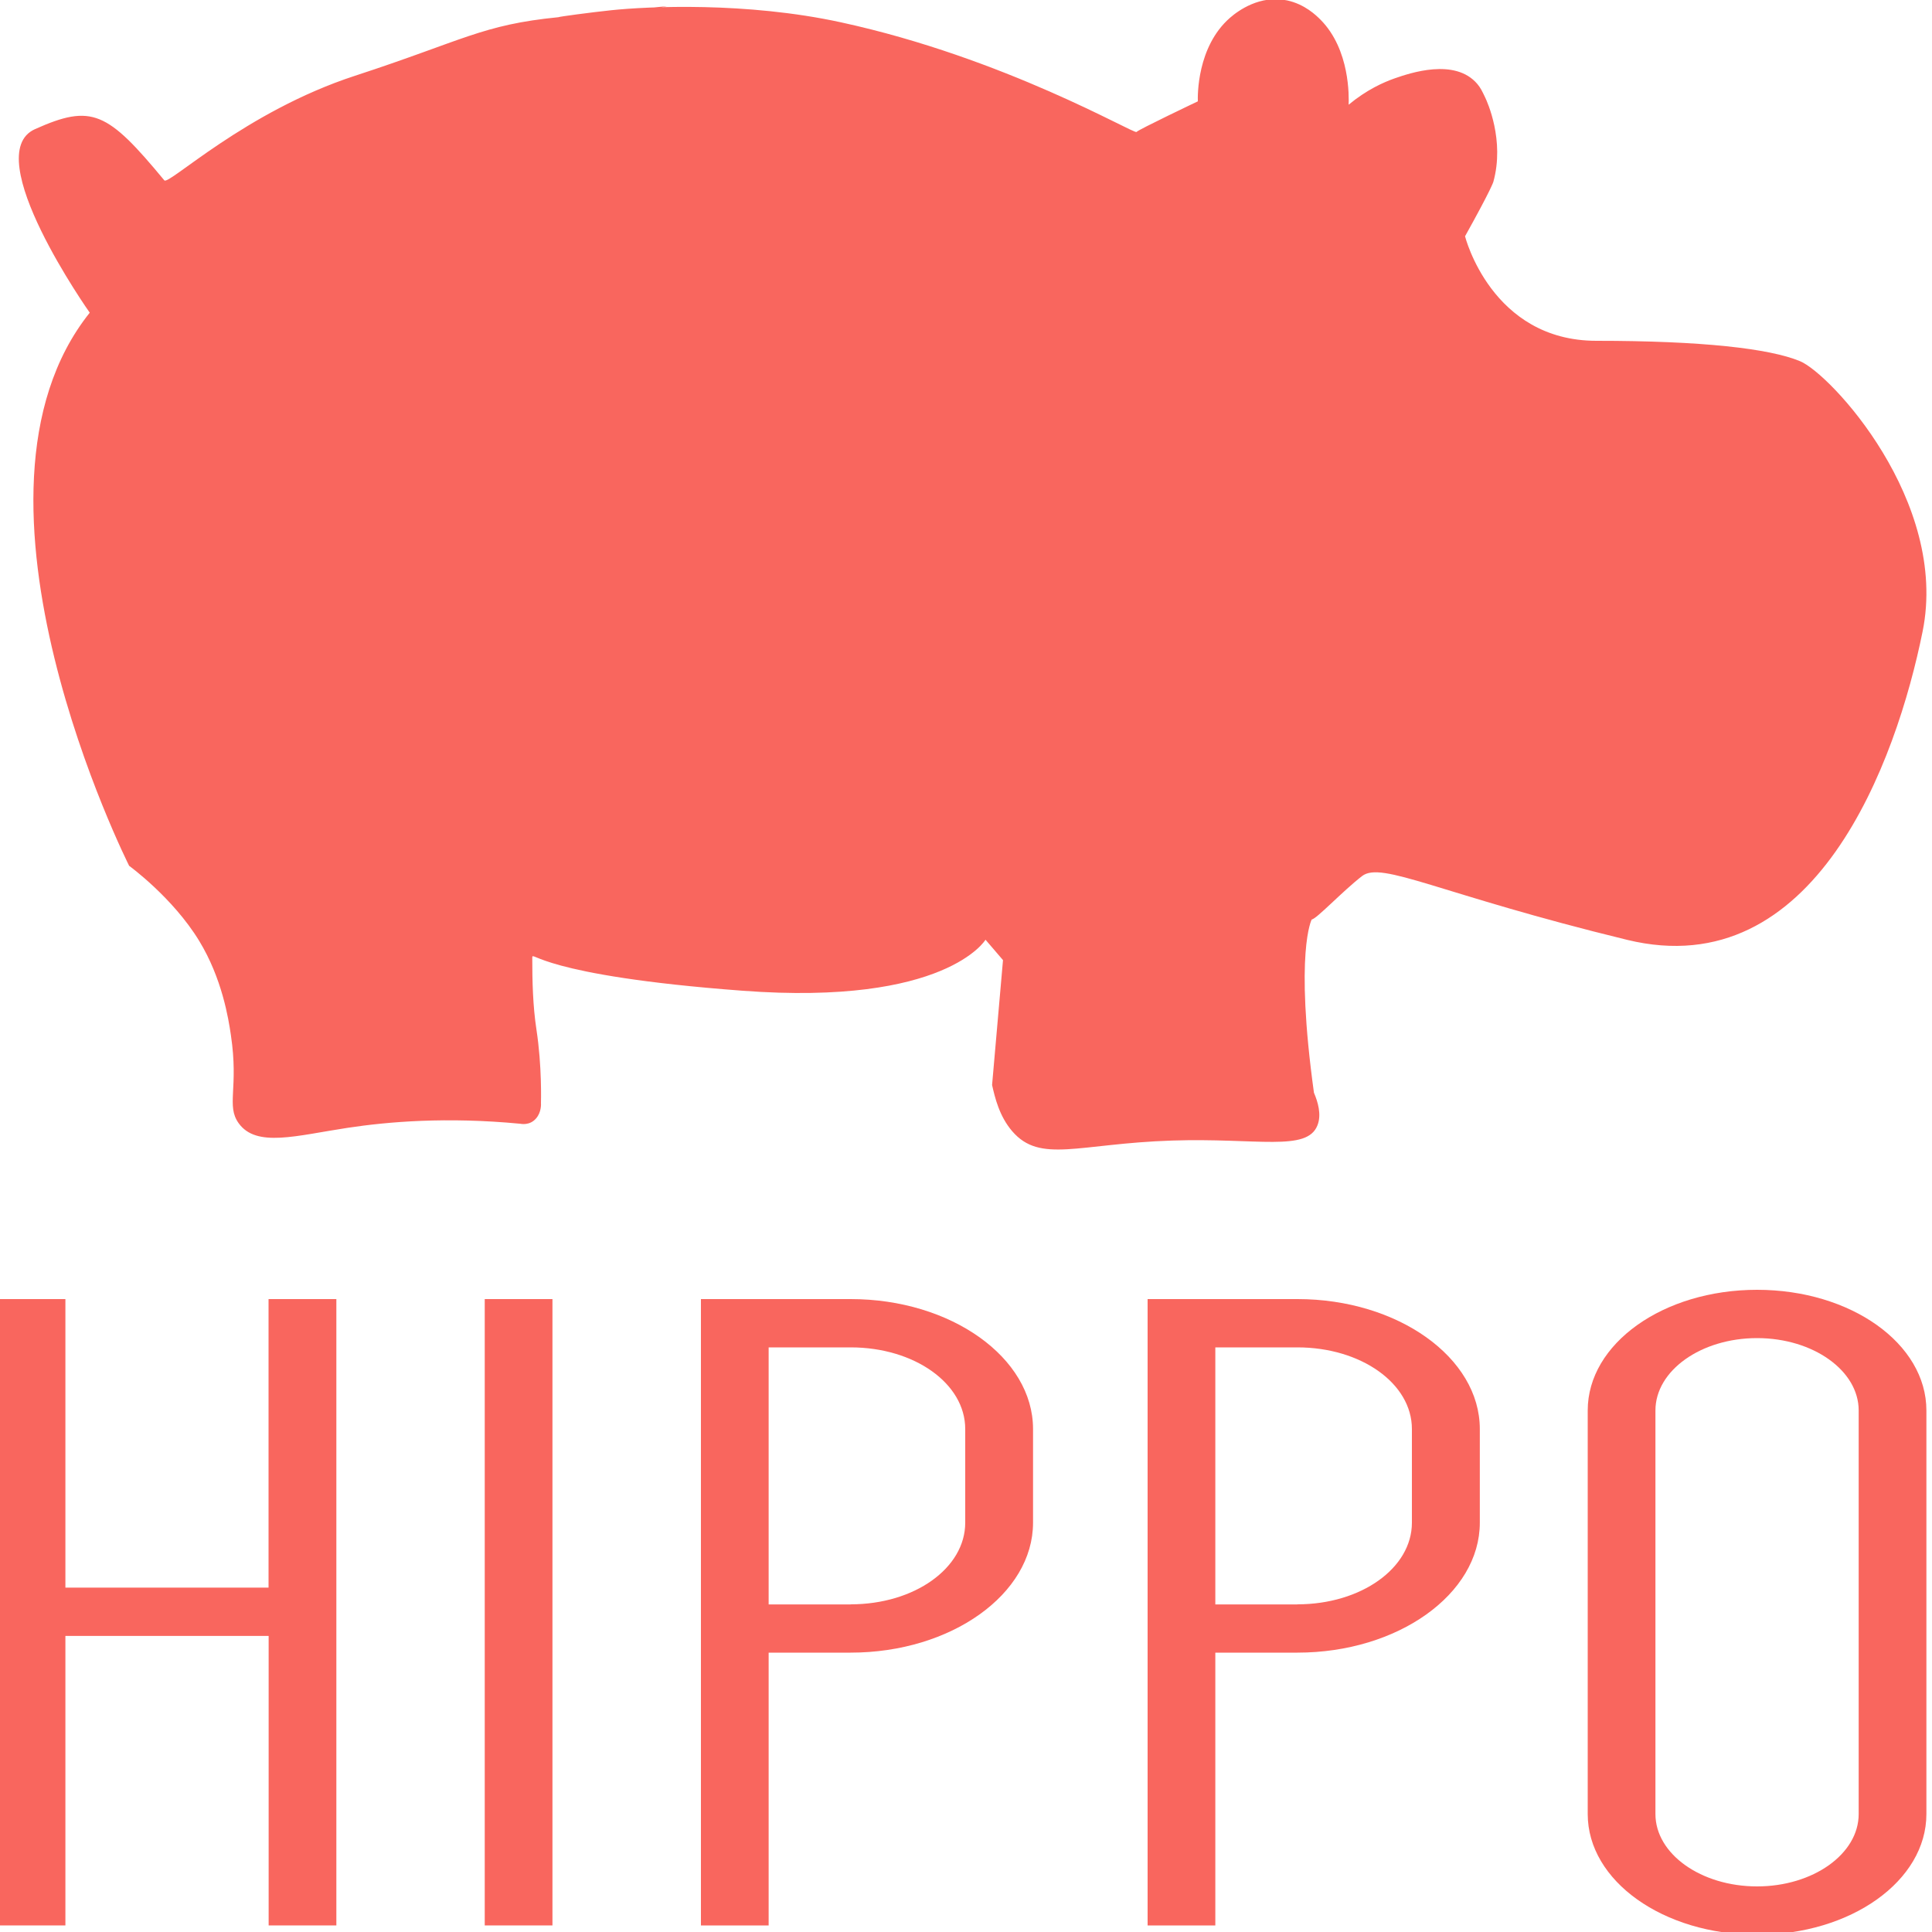 <?xml version="1.0" encoding="utf-8"?>
<!-- Generator: Adobe Illustrator 23.0.1, SVG Export Plug-In . SVG Version: 6.00 Build 0)  -->
<svg version="1.1" id="Layer_1" xmlns="http://www.w3.org/2000/svg" xmlns:xlink="http://www.w3.org/1999/xlink" x="0px" y="0px"
	 viewBox="0 0 200 200" style="enable-background:new 0 0 200 200;" xml:space="preserve">
<style type="text/css">
	.st0{fill:#F9665E;}
	.st1{fill:none;stroke:#F9665E;stroke-miterlimit:10;}
</style>
<path class="st0" d="M17.01,18.67c0.44,0.54,8.39-7.12,19.72-10.82s13.15-5.28,21.08-6.07c6.2-0.62,11.22-1.17,11.22-1.12
	c0.01,0.07-11.21,1.21-11.22,1.12c0-0.05,3.37-0.5,5.46-0.72c3.78-0.4,14-0.88,23.78,1.25c17,3.69,30.37,11.61,30.6,11.35
	c0.23-0.26,6.35-3.17,6.35-3.17c-0.02-0.53-0.11-5.65,3.33-8.65c0.87-0.76,3.12-2.38,5.9-1.8c1.84,0.39,3.03,1.56,3.47,2
	c3.07,3.1,2.94,8,2.91,8.8c1.87-1.55,3.6-2.32,4.8-2.74c1.51-0.52,6.2-2.14,8.52,0.59c0.33,0.39,0.49,0.72,0.81,1.39
	c0.22,0.46,2.04,4.45,0.85,8.75c0,0-0.2,0.73-2.93,5.63c0,0,2.72,10.82,13.6,10.82c10.88,0,17.91,0.79,21.08,2.11
	c3.17,1.32,15.41,14.51,12.69,27.97c-2.72,13.46-11.11,36.68-30.6,31.93c-19.49-4.75-25.39-8.18-27.43-6.6
	c-2.04,1.58-4.76,4.49-5.21,4.49c0,0-1.79,3.32,0.23,17.94c0.39,0.91,0.81,2.25,0.36,3.38c-1.09,2.75-6.19,1.28-15.07,1.57
	c-9.7,0.32-13.63,2.4-16.53-0.97c-1.34-1.56-1.79-3.5-2.08-4.78c0,0,1.13-12.93,1.13-12.93l-1.81-2.11c0,0-4.08,6.86-25.16,5.28
	s-21.76-4.22-21.76-3.43c0,2.48,0.06,4.99,0.43,7.43c0.59,3.86,0.47,7.53,0.47,7.61c0.01,0.13,0.05,0.95-0.49,1.59
	c-0.66,0.79-1.59,0.58-1.66,0.57c-7.63-0.73-13.68-0.21-17.85,0.42c-5.35,0.81-9.46,2.07-11.29-0.47c-1.32-1.83,0.02-3.61-0.81-9.14
	c-0.25-1.7-0.91-5.85-3.28-9.74c-2.74-4.5-7.25-7.77-7.25-7.77c0,0-19.27-38.26-4.08-57.26c0,0-11.56-16.36-5.67-19
	S11.11,11.54,17.01,18.67z"/>
<path class="st1" d="M49.88,109.86"/>
<path class="st1" d="M59.23,110.2"/>
<path class="st0" d="M34.82,134.48v64.84h-7.01v-29.97H6.77v29.97h-7.01v-64.84h7.01v29.87h21.03v-29.87H34.82z"/>
<path class="st0" d="M50.18,199.32v-64.84h7.01v64.84H50.18z"/>
<path class="st0" d="M79.57,171.08v28.24h-7.01v-64.84h15.5c10.38,0,18.88,6.05,18.88,13.45v9.7c0,7.4-8.49,13.45-18.88,13.45H79.57
	z M88.06,166.08c6.61,0,11.86-3.75,11.86-8.45v-9.7c0-4.71-5.26-8.45-11.86-8.45h-8.49v26.61H88.06z"/>
<path class="st0" d="M125.81,171.08v28.24h-7.01v-64.84h15.51c10.38,0,18.88,6.05,18.88,13.45v9.7c0,7.4-8.49,13.45-18.88,13.45
	H125.81z M134.3,166.08c6.6,0,11.86-3.75,11.86-8.45v-9.7c0-4.71-5.26-8.45-11.86-8.45h-8.49v26.61H134.3z"/>
<path class="st0" d="M164.36,146.01c0-6.92,7.82-12.49,17.53-12.49c9.71,0,17.53,5.57,17.53,12.49v41.78
	c0,6.92-7.82,12.49-17.53,12.49c-9.71,0-17.53-5.57-17.53-12.49V146.01z M171.37,187.79c0,4.13,4.72,7.49,10.52,7.49
	c5.8,0,10.52-3.36,10.52-7.49v-41.78c0-4.13-4.72-7.49-10.52-7.49c-5.8,0-10.52,3.36-10.52,7.49V187.79z"/>
</svg>
